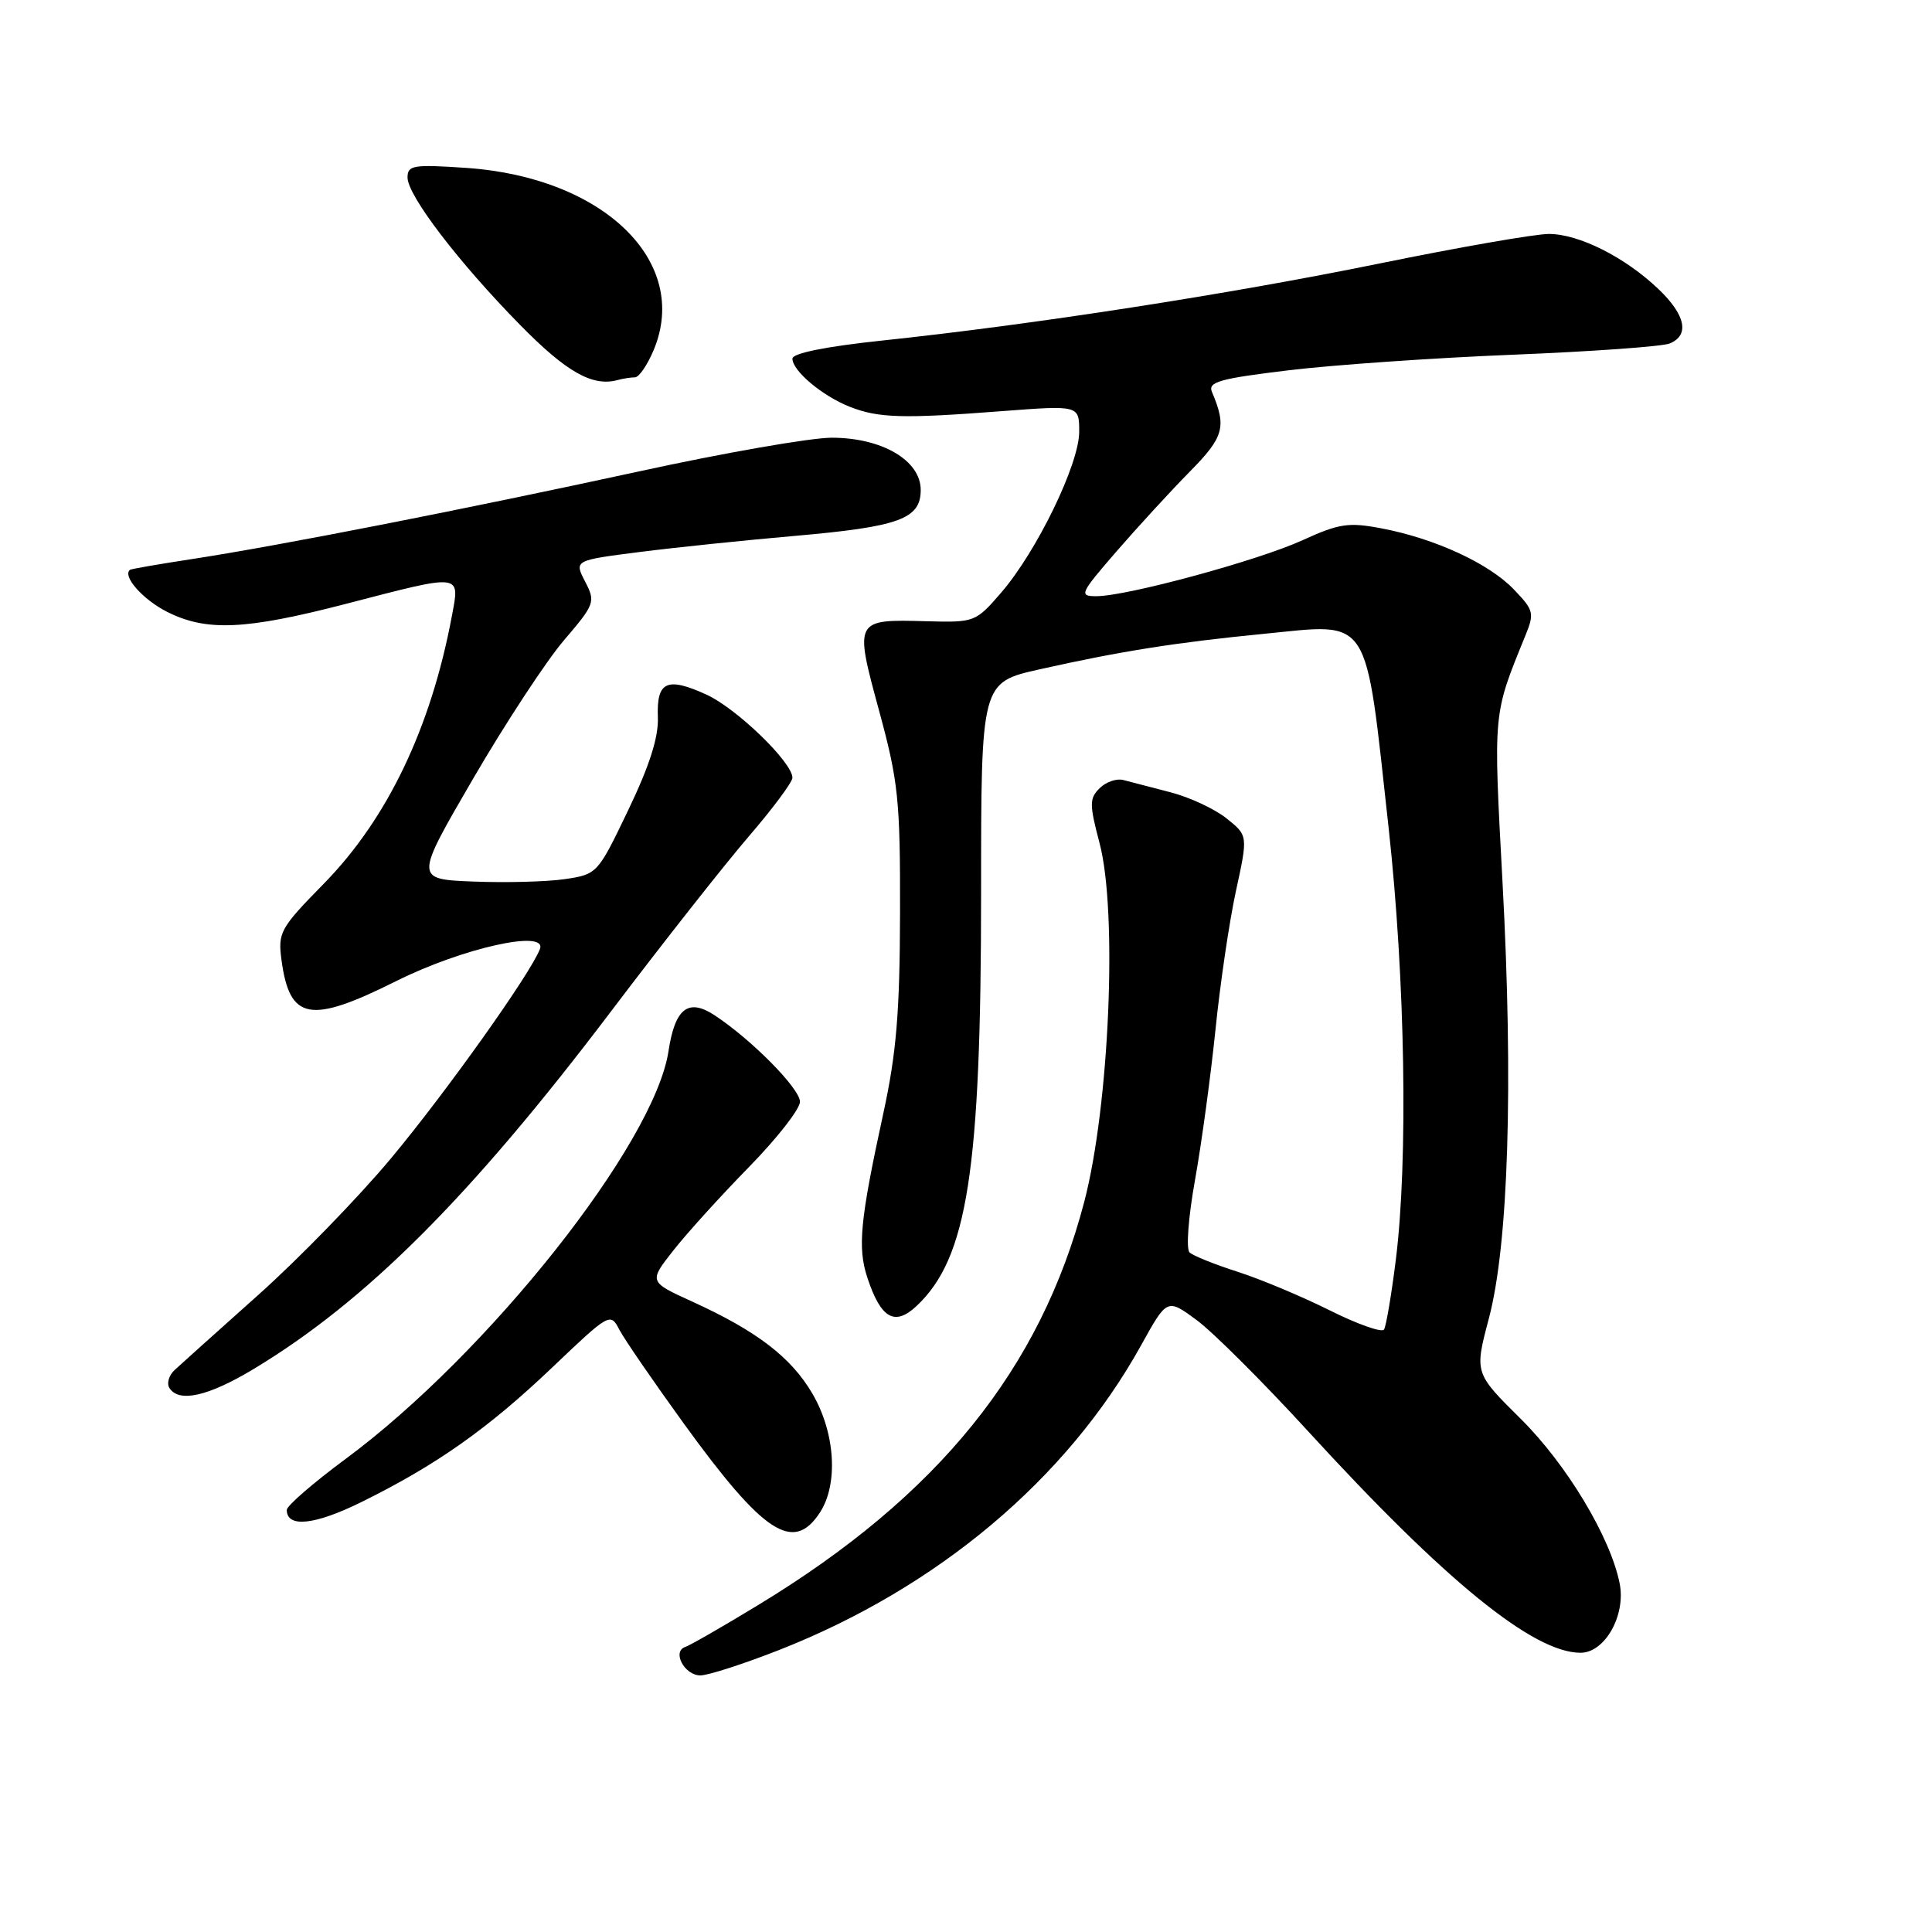 <?xml version="1.0" encoding="UTF-8" standalone="no"?>
<!DOCTYPE svg PUBLIC "-//W3C//DTD SVG 1.1//EN" "http://www.w3.org/Graphics/SVG/1.1/DTD/svg11.dtd" >
<svg xmlns="http://www.w3.org/2000/svg" xmlns:xlink="http://www.w3.org/1999/xlink" version="1.1" viewBox="0 0 256 256">
 <g >
 <path fill="currentColor"
d=" M 103.22 218.64 C 124.25 210.38 141.39 195.96 151.20 178.26 C 154.65 172.03 154.65 172.03 158.58 174.93 C 160.73 176.52 167.38 183.15 173.34 189.66 C 191.51 209.51 203.18 219.00 209.43 219.00 C 212.66 219.00 215.46 214.03 214.61 209.80 C 213.39 203.68 207.59 194.04 201.52 188.02 C 195.37 181.93 195.37 181.93 197.28 174.71 C 199.88 164.89 200.54 143.78 199.09 116.87 C 197.87 94.14 197.81 94.80 202.10 84.27 C 203.34 81.24 203.25 80.87 200.59 78.10 C 197.30 74.66 190.12 71.35 183.05 70.01 C 178.70 69.18 177.43 69.37 172.62 71.57 C 166.73 74.27 149.31 79.00 145.27 79.00 C 142.94 79.00 143.10 78.66 147.92 73.09 C 150.73 69.85 155.10 65.09 157.62 62.53 C 162.19 57.90 162.56 56.58 160.59 51.93 C 160.03 50.61 161.59 50.17 170.71 49.07 C 176.65 48.35 190.05 47.42 200.50 47.00 C 210.95 46.58 220.29 45.91 221.25 45.51 C 223.91 44.41 223.35 41.73 219.75 38.30 C 215.32 34.07 209.20 31.00 205.23 31.00 C 203.41 31.00 193.28 32.77 182.71 34.93 C 162.76 39.00 136.99 43.00 116.75 45.14 C 109.41 45.92 105.00 46.81 105.00 47.52 C 105.00 49.14 108.97 52.47 112.60 53.90 C 116.41 55.40 119.62 55.49 132.75 54.48 C 143.00 53.70 143.00 53.70 143.00 57.21 C 143.00 61.49 137.38 73.07 132.65 78.54 C 129.29 82.43 129.13 82.49 122.81 82.32 C 113.20 82.05 113.19 82.06 116.48 94.16 C 119.04 103.58 119.29 105.97 119.26 121.00 C 119.23 134.11 118.78 139.55 117.05 147.50 C 113.96 161.71 113.61 165.29 114.93 169.30 C 116.72 174.72 118.55 175.77 121.45 173.05 C 128.20 166.71 130.00 155.14 130.00 118.14 C 130.00 90.43 130.00 90.43 137.75 88.69 C 148.41 86.30 155.79 85.13 167.43 83.99 C 181.81 82.58 180.84 81.07 184.00 109.70 C 186.20 129.71 186.60 153.78 184.95 166.96 C 184.37 171.58 183.67 175.73 183.39 176.17 C 183.12 176.61 179.88 175.47 176.20 173.63 C 172.51 171.79 167.03 169.49 164.00 168.52 C 160.97 167.55 158.11 166.40 157.63 165.96 C 157.14 165.51 157.46 161.29 158.35 156.33 C 159.22 151.47 160.43 142.55 161.05 136.50 C 161.66 130.45 162.88 122.17 163.76 118.10 C 165.37 110.71 165.37 110.71 162.52 108.44 C 160.96 107.19 157.62 105.63 155.09 104.98 C 152.57 104.32 149.76 103.59 148.86 103.36 C 147.95 103.12 146.53 103.61 145.70 104.45 C 144.34 105.80 144.34 106.58 145.70 111.73 C 148.10 120.83 147.00 146.52 143.67 159.24 C 137.86 181.43 124.31 198.20 100.47 212.67 C 95.79 215.52 91.43 218.02 90.80 218.23 C 89.01 218.83 90.70 222.00 92.80 222.00 C 93.82 222.00 98.51 220.49 103.22 218.64 Z  M 108.63 200.44 C 111.11 196.66 110.68 189.84 107.65 184.67 C 104.83 179.85 100.29 176.37 91.73 172.47 C 85.96 169.84 85.96 169.84 89.23 165.68 C 91.03 163.39 95.54 158.42 99.25 154.63 C 102.96 150.84 106.00 146.95 106.00 145.99 C 106.00 144.24 99.58 137.74 94.66 134.51 C 91.19 132.24 89.44 133.61 88.58 139.28 C 86.73 151.53 64.69 179.35 45.75 193.35 C 41.49 196.50 38.00 199.53 38.00 200.07 C 38.00 202.47 41.69 202.09 47.87 199.04 C 57.79 194.15 64.66 189.31 73.18 181.19 C 80.75 173.98 80.88 173.90 82.06 176.18 C 82.73 177.46 86.60 183.09 90.66 188.70 C 101.19 203.23 105.12 205.79 108.63 200.44 Z  M 33.56 181.43 C 48.51 172.43 62.36 158.58 80.95 134.03 C 87.79 124.99 96.01 114.56 99.20 110.85 C 102.39 107.14 105.00 103.64 105.00 103.06 C 105.00 101.02 97.64 93.90 93.65 92.06 C 88.37 89.64 86.99 90.28 87.17 95.03 C 87.28 97.67 86.06 101.48 83.24 107.35 C 79.20 115.78 79.13 115.86 74.83 116.49 C 72.45 116.84 67.00 116.98 62.72 116.81 C 54.94 116.50 54.94 116.50 62.69 103.18 C 66.95 95.86 72.36 87.62 74.71 84.86 C 78.83 80.04 78.93 79.76 77.53 77.06 C 76.08 74.25 76.08 74.25 84.79 73.14 C 89.58 72.53 98.77 71.58 105.20 71.02 C 119.16 69.80 122.00 68.77 122.00 64.92 C 122.00 61.01 116.87 58.00 110.21 58.00 C 107.43 58.00 96.01 59.99 84.83 62.43 C 61.56 67.49 37.15 72.28 25.50 74.07 C 21.10 74.74 17.38 75.39 17.23 75.50 C 16.17 76.32 18.89 79.41 22.08 81.04 C 27.32 83.71 32.51 83.48 45.97 79.98 C 61.33 75.99 60.94 75.95 59.88 81.60 C 57.11 96.43 51.33 108.51 42.89 117.11 C 37.12 122.99 36.81 123.55 37.30 127.21 C 38.38 135.22 41.07 135.71 52.50 130.00 C 61.29 125.61 72.56 123.10 71.54 125.76 C 70.28 129.04 59.10 144.75 51.79 153.51 C 47.50 158.65 39.61 166.77 34.25 171.56 C 28.89 176.35 23.88 180.84 23.13 181.54 C 22.38 182.24 22.07 183.30 22.44 183.90 C 23.68 185.90 27.55 185.04 33.56 181.43 Z  M 84.13 50.00 C 84.67 50.00 85.78 48.37 86.62 46.37 C 91.50 34.69 79.99 23.50 61.82 22.25 C 54.75 21.77 54.00 21.89 54.00 23.52 C 54.00 25.90 60.74 34.73 68.93 43.07 C 75.06 49.31 78.51 51.26 81.83 50.36 C 82.56 50.16 83.60 50.00 84.13 50.00 Z "/>
</g>
</svg>